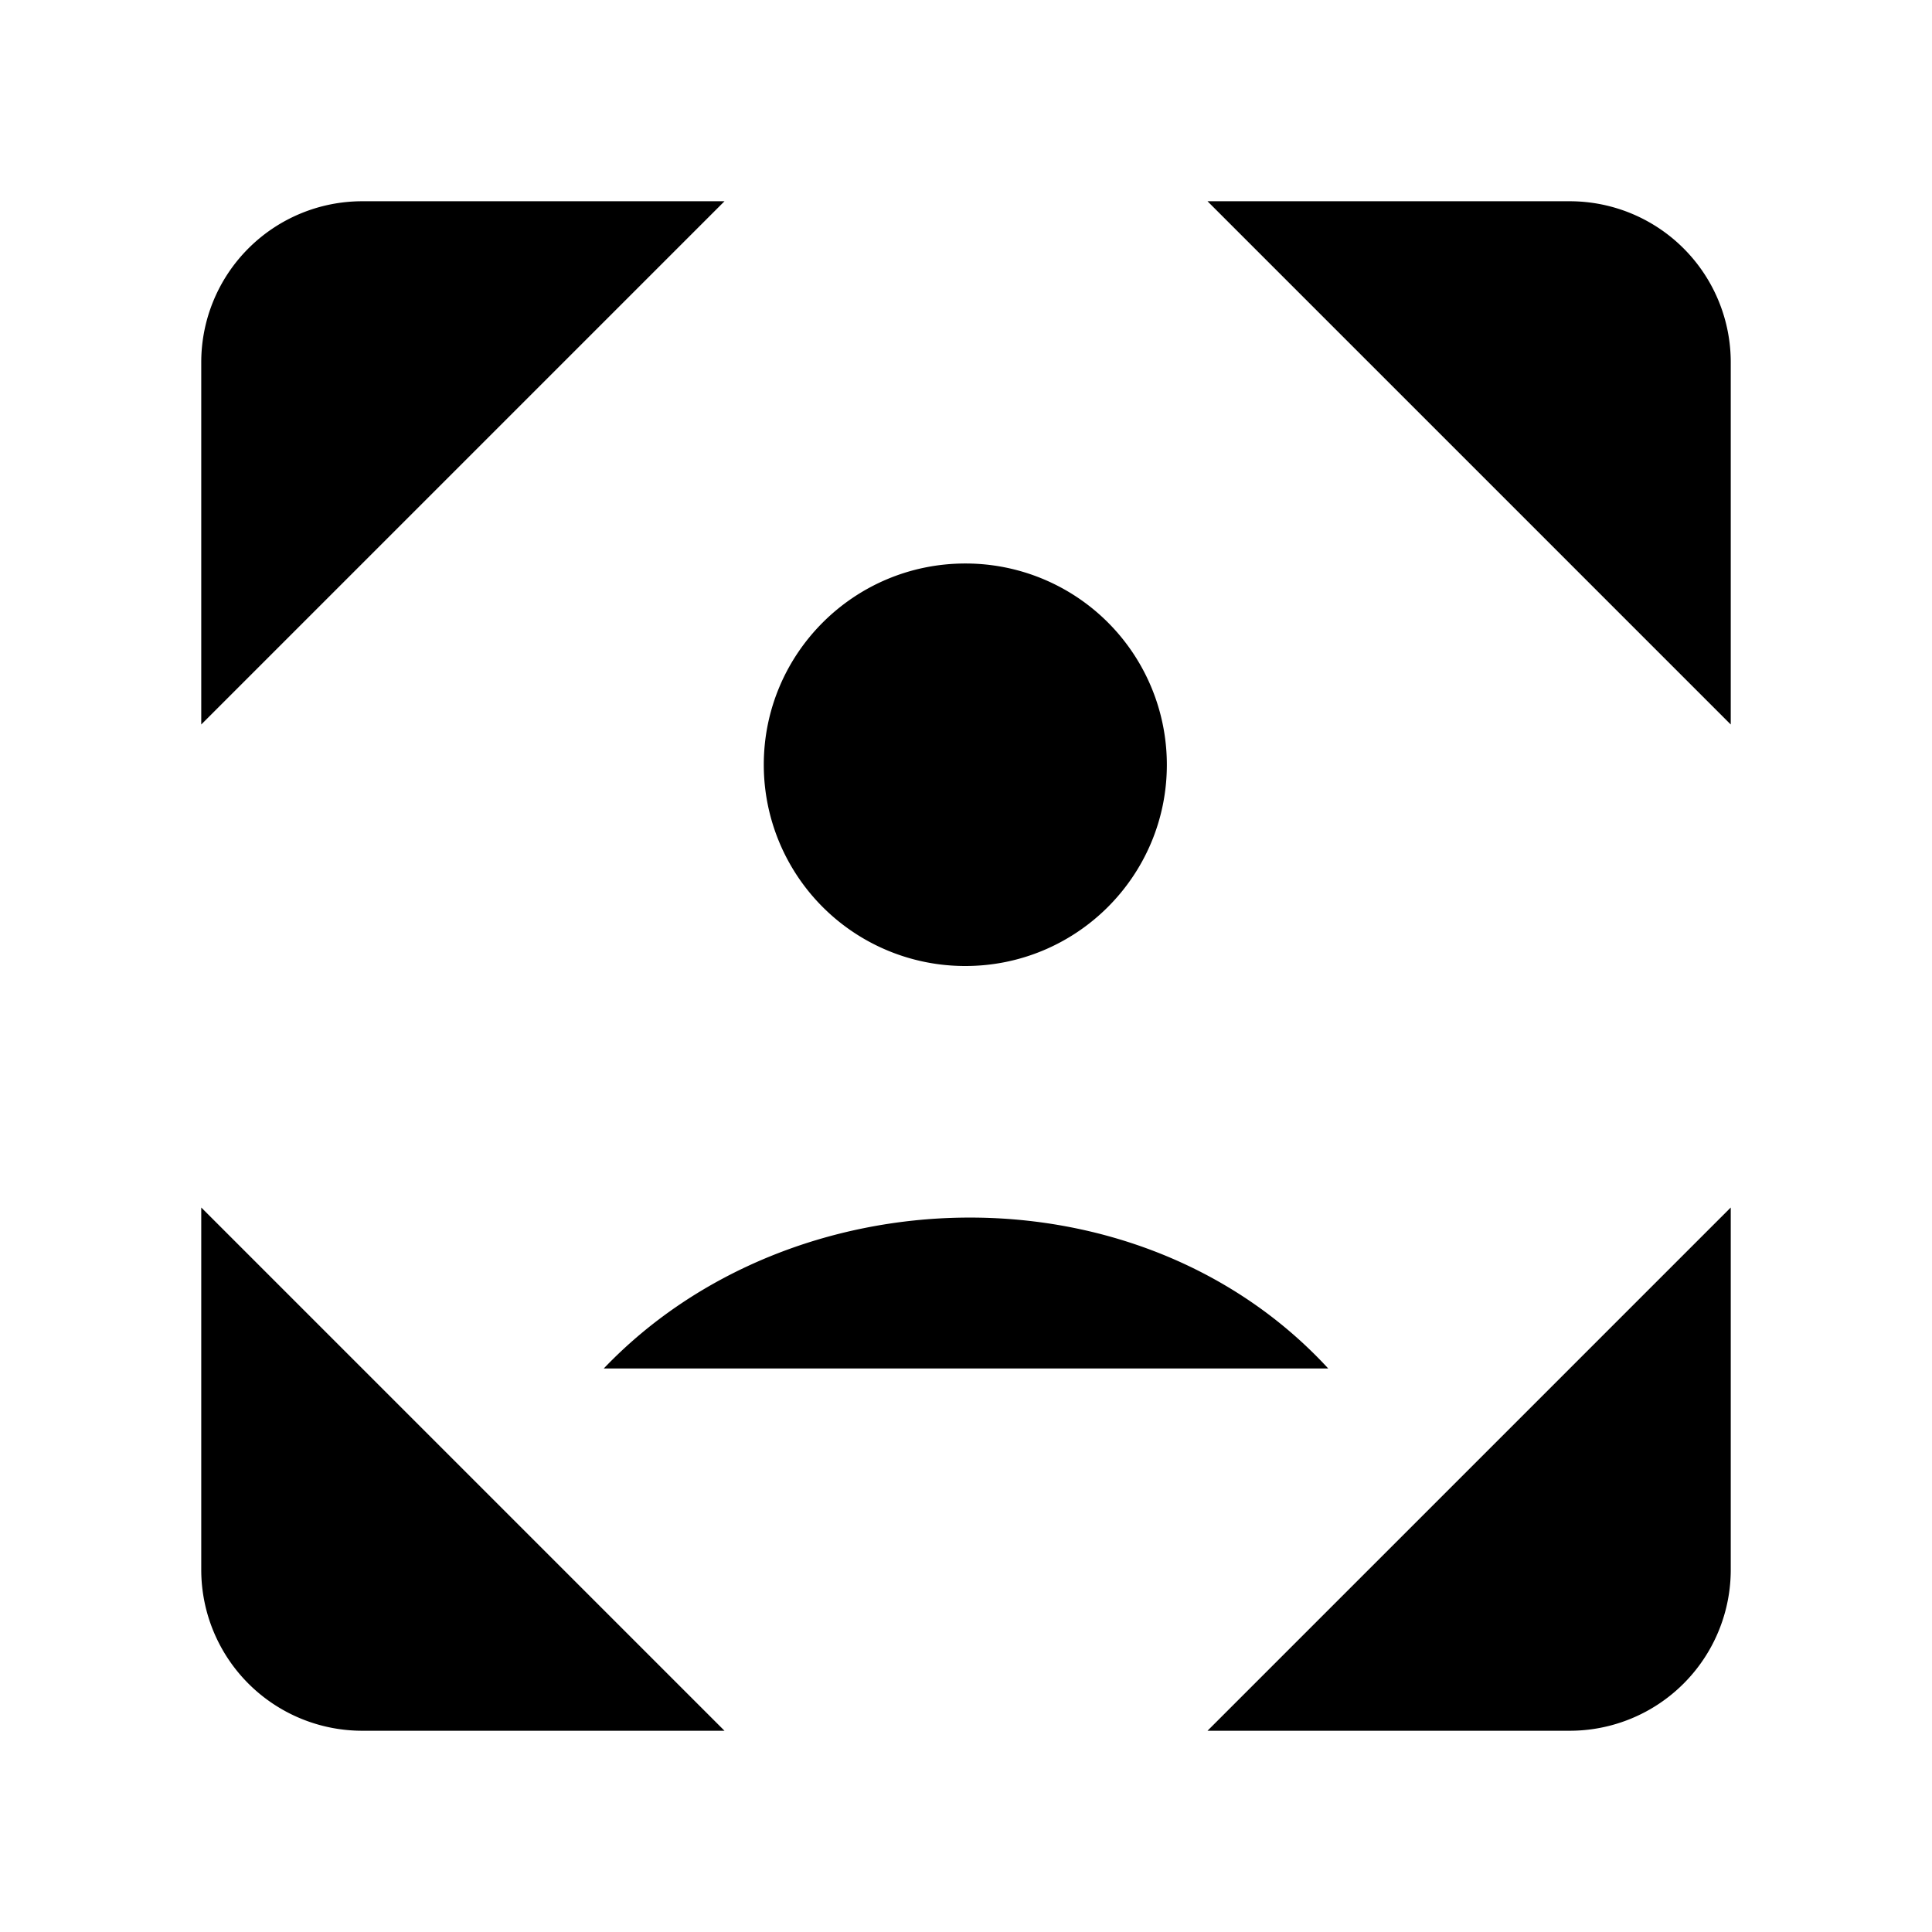 <svg xmlns="http://www.w3.org/2000/svg" viewBox="0 0 24 24"><path d="M9 2.5H4.5a2 2 0 0 0-2 2V9M15 2.5h4.5a2 2 0 0 1 2 2V9M15 21.5h4.5a2 2 0 0 0 2-2V15M9 21.5H4.5a2 2 0 0 1-2-2V15M7.5 17c2.332-2.442 6.643-2.557 9 0m-2.005-7.5c0 1.38-1.12 2.5-2.503 2.5a2.5 2.5 0 0 1-2.504-2.5c0-1.38 1.12-2.5 2.504-2.5a2.5 2.5 0 0 1 2.503 2.5"/></svg>